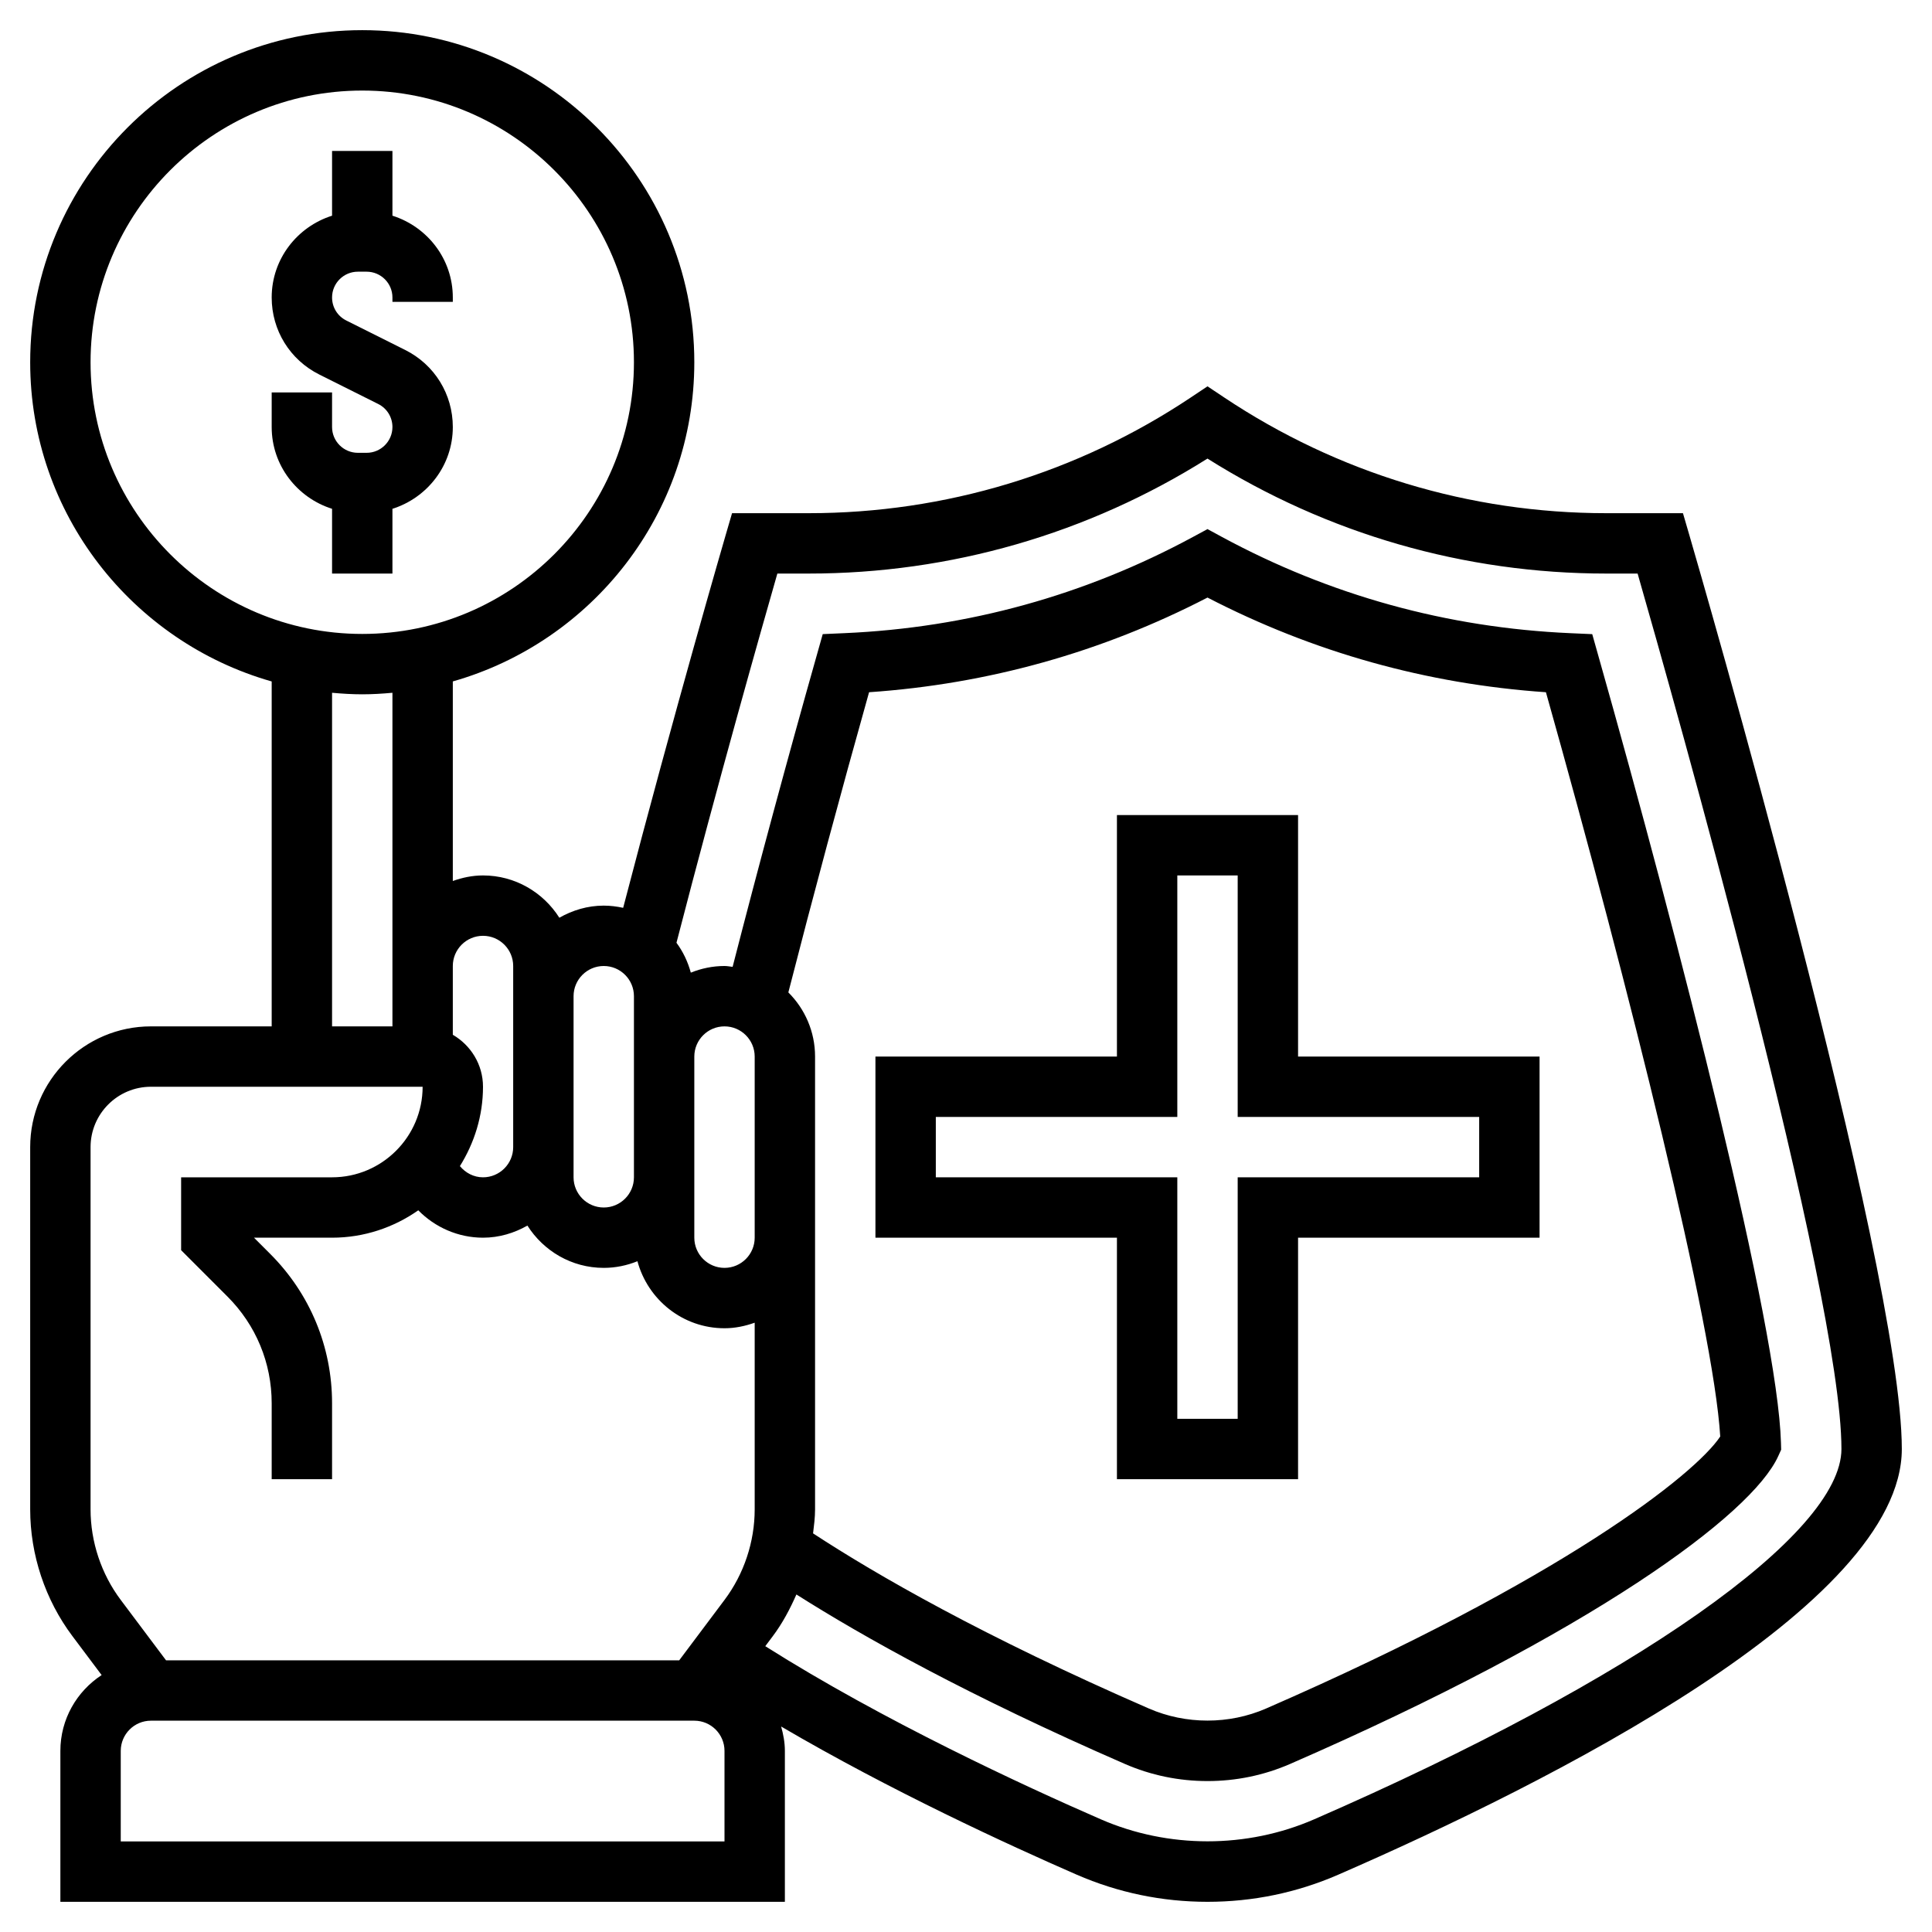 <svg xmlns="http://www.w3.org/2000/svg" width="512" height="512" viewBox="0 0 512 512" fill="none"><path d="M104 152V134.84C113.24 131.912 120 123.36 120 113.168C120 104.464 115.168 96.64 107.376 92.744L91.784 84.944C89.448 83.784 88 81.44 88 78.832C88 75.064 91.072 72 94.832 72H97.16C100.928 72 104 75.064 104 78.832V80H120V78.832C120 68.64 113.24 60.088 104 57.16V40H88V57.16C78.76 60.088 72 68.64 72 78.832C72 87.536 76.832 95.36 84.624 99.256L100.216 107.056C102.552 108.216 104 110.56 104 113.168C104 116.936 100.928 120 97.168 120H94.84C91.072 120 88 116.936 88 113.168V104H72V113.168C72 123.36 78.76 131.912 88 134.84V152H104Z" fill="black"></path><path d="M447.68 141.76L446 136H425.688C389.528 136 354.52 125.4 324.44 105.344L320 102.384L315.56 105.344C285.488 125.4 250.472 136 214.312 136H194L192.32 141.76C192.176 142.248 178.72 188.44 165.144 240.584C163.48 240.224 161.768 240 160 240C155.704 240 151.728 241.224 148.232 243.208C143.976 236.496 136.52 232 128 232C125.184 232 122.512 232.576 120 233.472V180.584C156.88 170.104 184 136.192 184 95.992C184 47.472 144.52 7.992 96 7.992C47.48 7.992 8 47.48 8 96C8 136.192 35.12 170.104 72 180.592V272H40C22.352 272 8 286.352 8 304V400C8 412.04 11.976 423.976 19.2 433.6L26.936 443.912C20.368 448.2 16 455.584 16 464V504H208V464C208 461.752 207.592 459.616 207.008 457.544C236.016 474.552 267.248 488.92 285.32 496.8C296.288 501.576 307.96 504 320 504C332.04 504 343.712 501.576 354.68 496.8C410.448 472.504 504 425.536 504 384C504 335.416 449.976 149.648 447.68 141.76ZM184 280C184 275.592 187.584 272 192 272C196.416 272 200 275.592 200 280V304V328C200 332.408 196.416 336 192 336C187.584 336 184 332.408 184 328V312V280ZM216 400V328V304V280C216 273.36 213.288 267.352 208.92 263C215.36 237.864 222.824 210.072 230.312 183.448C261.824 181.288 291.96 172.864 320 158.36C348.04 172.864 378.168 181.288 409.688 183.448C431.888 262.352 454.12 351.464 455.88 380.688C449.32 390.6 414.152 418.52 335.504 452.784C325.72 457.04 314.272 457.04 304.488 452.784C260.488 433.616 232.296 417.368 215.472 406.36C215.728 404.248 216 402.136 216 400ZM160 256C164.416 256 168 259.592 168 264V280V312C168 316.408 164.416 320 160 320C155.584 320 152 316.408 152 312V304V264C152 259.592 155.584 256 160 256ZM128 248C132.416 248 136 251.592 136 256V264V304C136 308.408 132.416 312 128 312C125.56 312 123.368 310.832 121.88 309.032C125.696 302.904 128 295.736 128 288C128 282.104 124.76 277 120 274.224V256C120 251.592 123.584 248 128 248ZM24 96C24 56.304 56.296 24 96 24C135.704 24 168 56.304 168 96C168 135.696 135.704 168 96 168C56.296 168 24 135.696 24 96ZM88 183.592C90.64 183.832 93.296 184 96 184C98.704 184 101.36 183.832 104 183.592V256V272H88V183.592ZM24 304C24 295.176 31.176 288 40 288H112C112 301.232 101.232 312 88 312H48V331.312L60.28 343.6C67.832 351.152 72 361.192 72 371.88V392H88V371.88C88 356.912 82.168 342.856 71.592 332.28L67.312 328H88C96.504 328 104.36 325.288 110.848 320.744C115.272 325.256 121.416 328 128 328C132.296 328 136.272 326.776 139.768 324.792C144.024 331.504 151.48 336 160 336C163.16 336 166.16 335.352 168.928 334.24C171.688 344.44 180.936 352 192 352C194.816 352 197.488 351.424 200 350.528V400C200 408.6 197.16 417.128 192 424L180 440H44L32 424C26.84 417.128 24 408.6 24 400V304ZM192 488H32V464C32 459.592 35.584 456 40 456H184C188.416 456 192 459.592 192 464V488ZM348.288 482.128C330.416 489.92 309.584 489.912 291.712 482.128C271.368 473.264 234.056 456.024 202.808 436.256L204.8 433.6C207.36 430.192 209.344 426.432 211.056 422.552C228.808 433.808 256.704 449.424 298.104 467.464C305.024 470.472 312.392 472 320 472C327.608 472 334.976 470.472 341.896 467.464C421.48 432.784 464.216 401.488 471.264 385.864L472.024 384.192L471.976 382.36C471.128 351.592 445.344 250.68 423.528 173.616L421.96 168.056L416.184 167.8C383.56 166.368 352.472 157.784 323.8 142.28L320 140.216L316.192 142.272C287.52 157.776 256.432 166.36 223.808 167.792L218.032 168.048L216.464 173.608C208.704 201.016 200.904 229.944 194.152 256.224C193.432 256.152 192.736 256 192 256C188.84 256 185.84 256.648 183.072 257.76C182.288 254.864 181.008 252.192 179.272 249.84C190.448 206.616 201.84 166.536 206.008 152H214.304C251.864 152 288.288 141.488 319.992 121.528C351.704 141.488 388.128 152 425.688 152H433.984C443.248 184.272 488 342.264 488 384C488 406.632 433.16 445.152 348.288 482.128Z" fill="black"></path><path d="M344 392V328H408V280H344V216H296V280H232V328H296V392H344ZM248 312V296H312V232H328V296H392V312H328V376H312V312H248Z" fill="black"></path></svg>